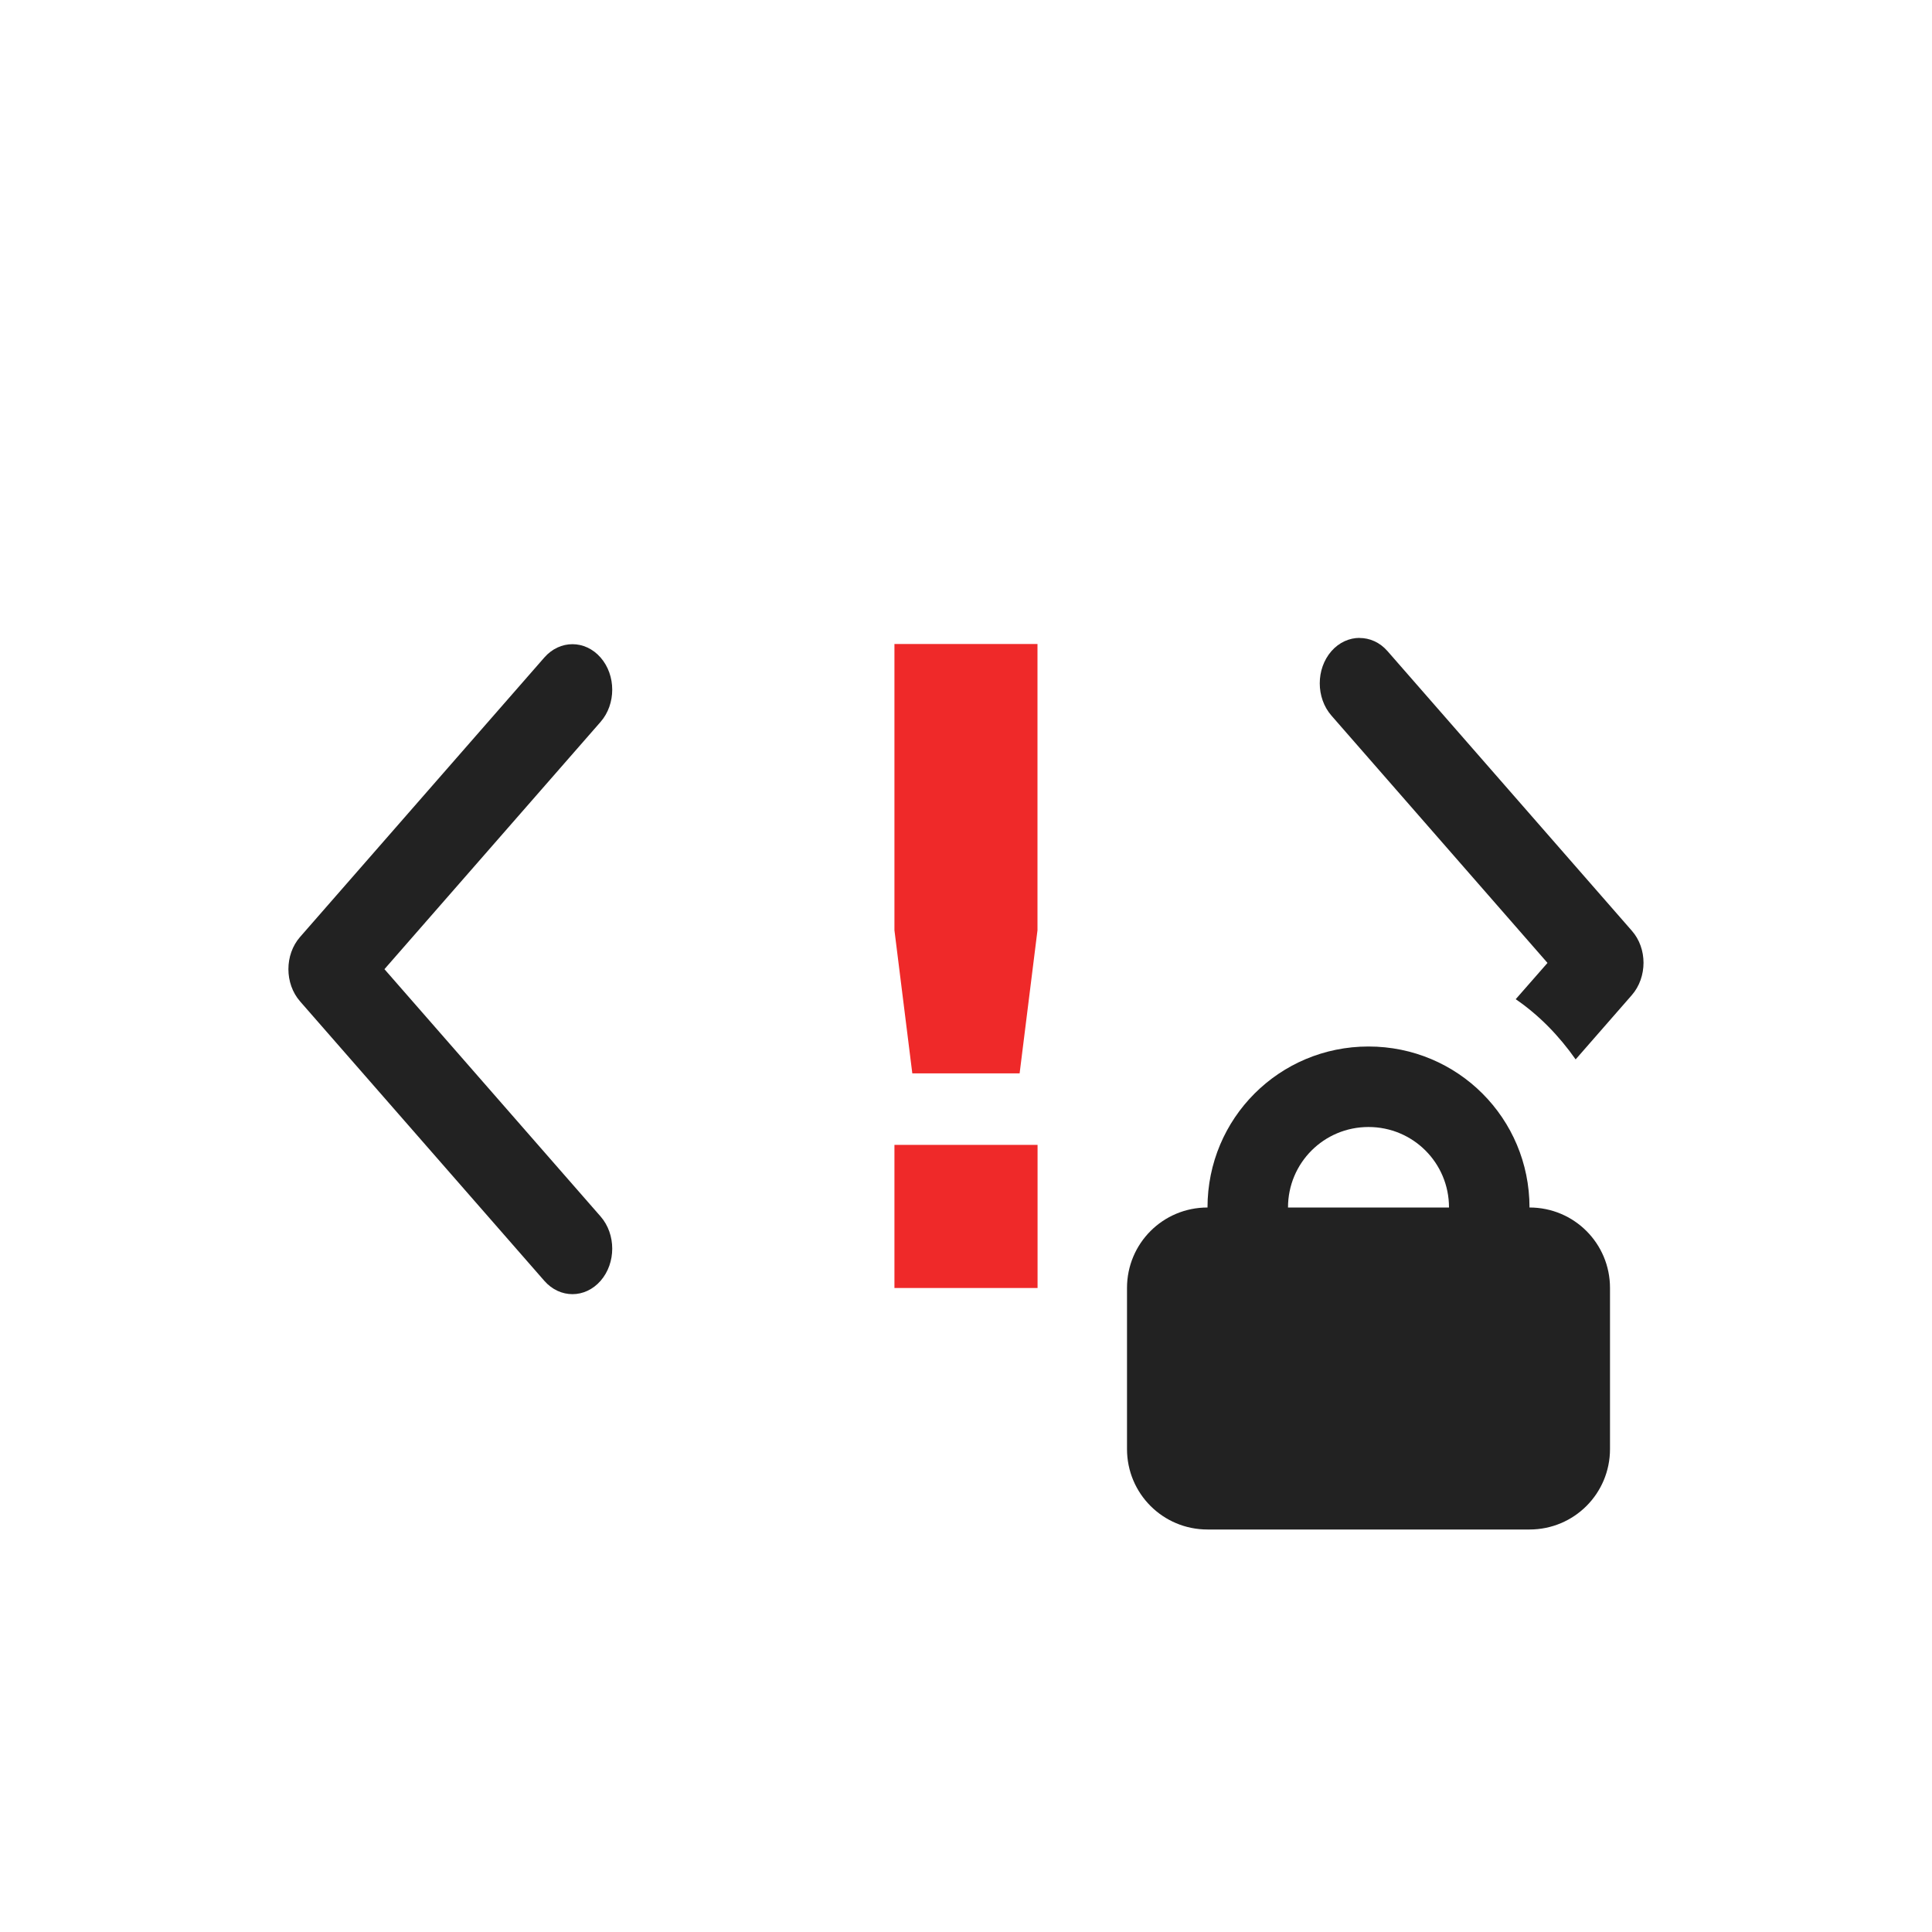 <svg width="24" height="24" version="1.1" xmlns="http://www.w3.org/2000/svg">
 <g transform="translate(4 4)">
  <path d="m13 9c-1.108 0-2 0.892-2 2-0.554 0-1 0.446-1 1v2c0 0.554 0.446 1 1 1h4c0.554 0 1-0.446 1-1v-2c0-0.554-0.446-1-1-1 0-1.108-0.892-2-2-2zm0 1c0.554 0 1 0.446 1 1h-2c0-0.554 0.446-1 1-1z" fill="#222222" fill-rule="evenodd" style="paint-order:normal"/>
  <path d="m7.111 4v3.556l0.222 1.778h1.333l0.222-1.778v-3.556zm0 6.222v1.778h1.778v-1.778z" color="#444444" fill="#ef2929"/>
  <g transform="translate(0,2)" fill="#222222" stroke-width="1.5">
   <g transform="matrix(.437 0 0 .5 -145.4 -266.68)">
    <g transform="matrix(0,-1.083,-1.083,0,1464.7,557.15)" fill="#222222" stroke-width="1.5">
     <g transform="matrix(0 .033 -.033 0 18.269 1034.4)" fill="#222222" stroke-width="1.5">
      <path d="m345.44 248.29-194.29 194.28c-12.359 12.365-32.397 12.365-44.75 0-12.354-12.354-12.354-32.391 0-44.744l171.91-171.91-171.91-171.9c-12.354-12.359-12.354-32.394 0-44.748 12.354-12.359 32.391-12.359 44.75 0l194.29 194.28c6.177 6.18 9.262 14.271 9.262 22.366 0 8.099-3.091 16.196-9.267 22.373z" fill="#222222" stroke-width="1.5"/>
     </g>
    </g>
   </g>
   <g transform="matrix(-.437 0 0 -.5 161.4 278.68)">
    <g transform="matrix(0,-1.083,-1.083,0,1464.7,557.15)" fill="#222222" stroke-width="1.5">
     <g transform="matrix(0 .033 -.033 0 18.269 1034.4)" fill="#222222" stroke-width="1.5">
      <path transform="matrix(64.565 .233 .204 -56.479 -681.71 674.91)" d="m12.541 4.002c-0.125-5.184e-4 -0.252 0.053-0.348 0.162-0.192 0.218-0.193 0.573-2e-3 0.793l2.652 3.055-0.393 0.445c0.287 0.198 0.532 0.452 0.736 0.744l0.695-0.789c0.096-0.109 0.144-0.253 0.145-0.396 4.53e-4 -0.143-0.047-0.287-0.143-0.396l-2.998-3.453c-0.095-0.11-0.22-0.164-0.346-0.164zm-0.033 7.998c0.005 1.2e-4 0.01 7.8e-5 0.016 0z" fill="#222222" stroke-width=".025"/>
     </g>
    </g>
   </g>
  </g>
 </g>
</svg>
